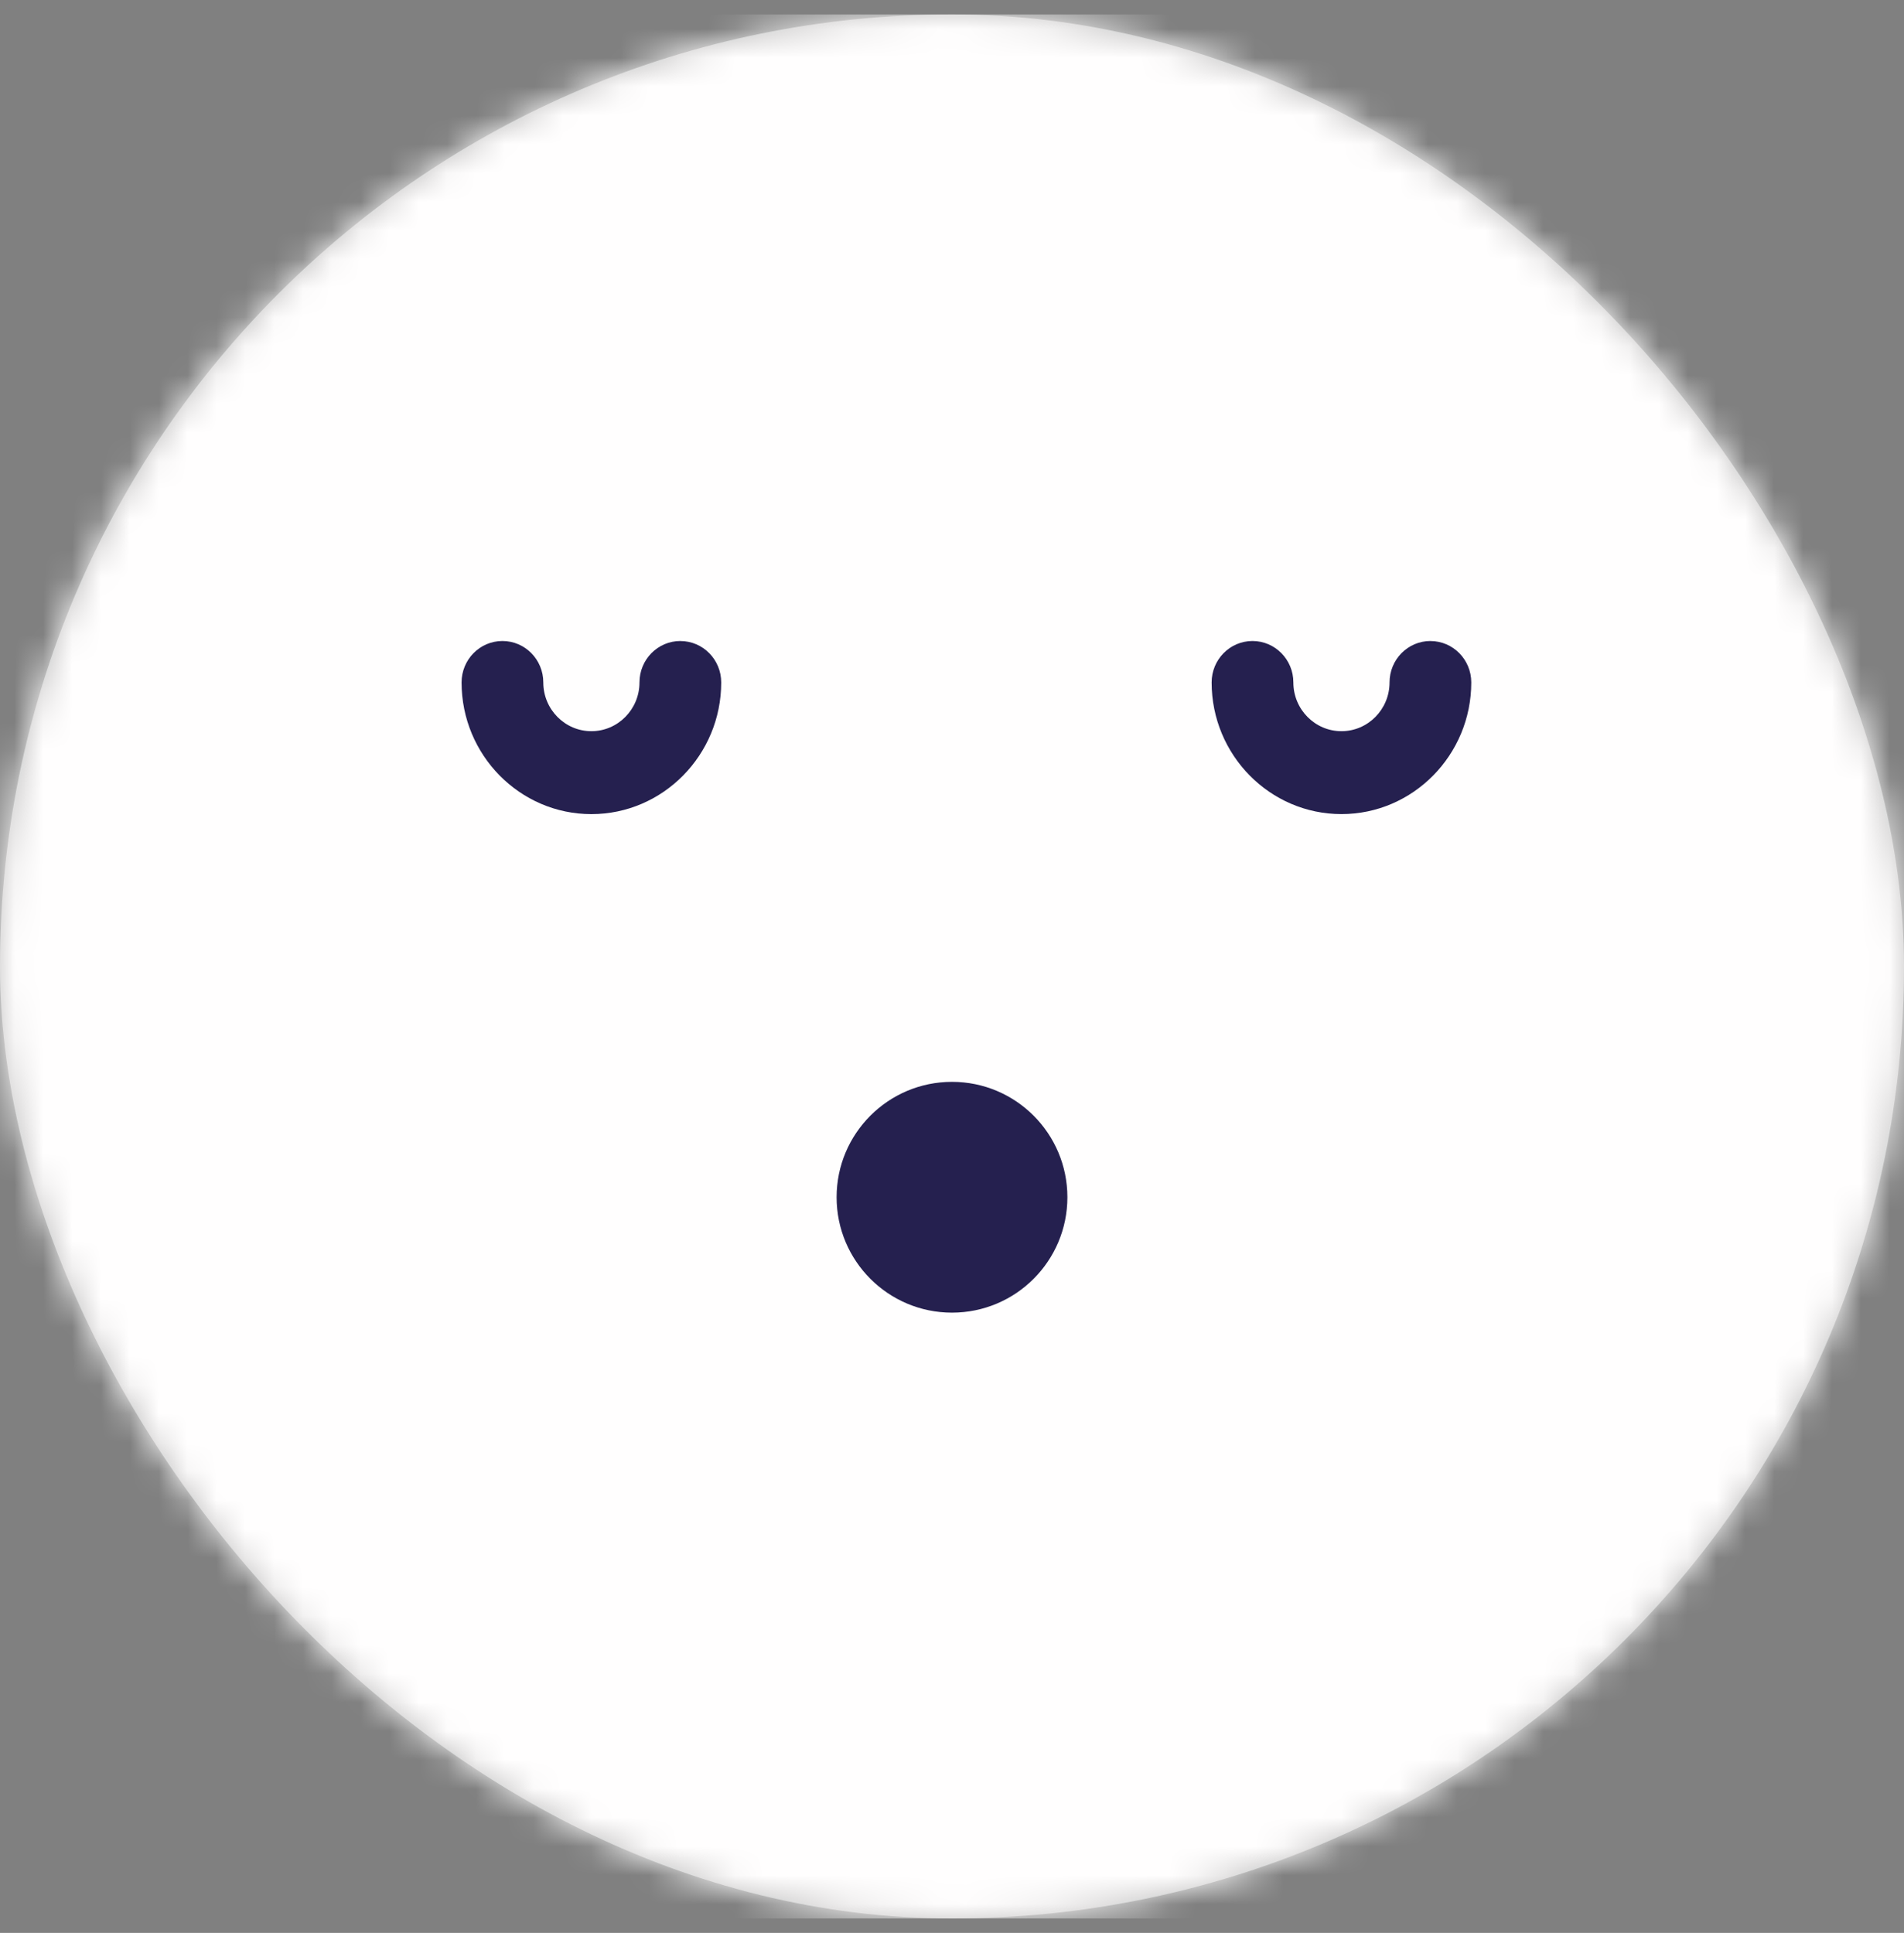 <svg xmlns="http://www.w3.org/2000/svg" xmlns:xlink="http://www.w3.org/1999/xlink" width="66" height="67" viewBox="0 0 66 67">
    <rect x="0" y="0" width="66" height="67" fill="#808080" stroke="none"/>
    <defs>
        <rect id="a" width="66" height="66" rx="33"/>
    </defs>
    <g fill="none" fill-rule="evenodd">
        <g transform="translate(0 .5)">
            <mask id="b" fill="#fff">
                <use xlink:href="#a"/>
            </mask>
            <use fill="#C1C1C1" xlink:href="#a"/>
            <g fill="#FFFEFE" mask="url(#b)">
                <path d="M0 0h66v66H0z"/>
            </g>
        </g>
        <g fill="#25204F" transform="translate(16 21.5)">
            <g fill-rule="nonzero">
                <path d="M33.584.719c-.782 0-1.417.643-1.417 1.436 0 .932-.748 1.69-1.667 1.69-.92 0-1.667-.758-1.667-1.69 0-.793-.635-1.436-1.417-1.436S26 1.362 26 2.155c0 2.516 2.019 4.564 4.5 4.564S35 4.67 35 2.155C35 1.362 34.366.72 33.584.72zM7.584.719c-.783 0-1.417.643-1.417 1.436 0 .932-.748 1.69-1.667 1.69-.92 0-1.667-.758-1.667-1.69 0-.793-.634-1.436-1.417-1.436C.634.719 0 1.362 0 2.155 0 4.671 2.019 6.72 4.5 6.72S9 4.67 9 2.155C9 1.362 8.366.72 7.584.72z"/>
            </g>
            <circle cx="17" cy="20" r="4"/>
        </g>
    </g>
</svg>
